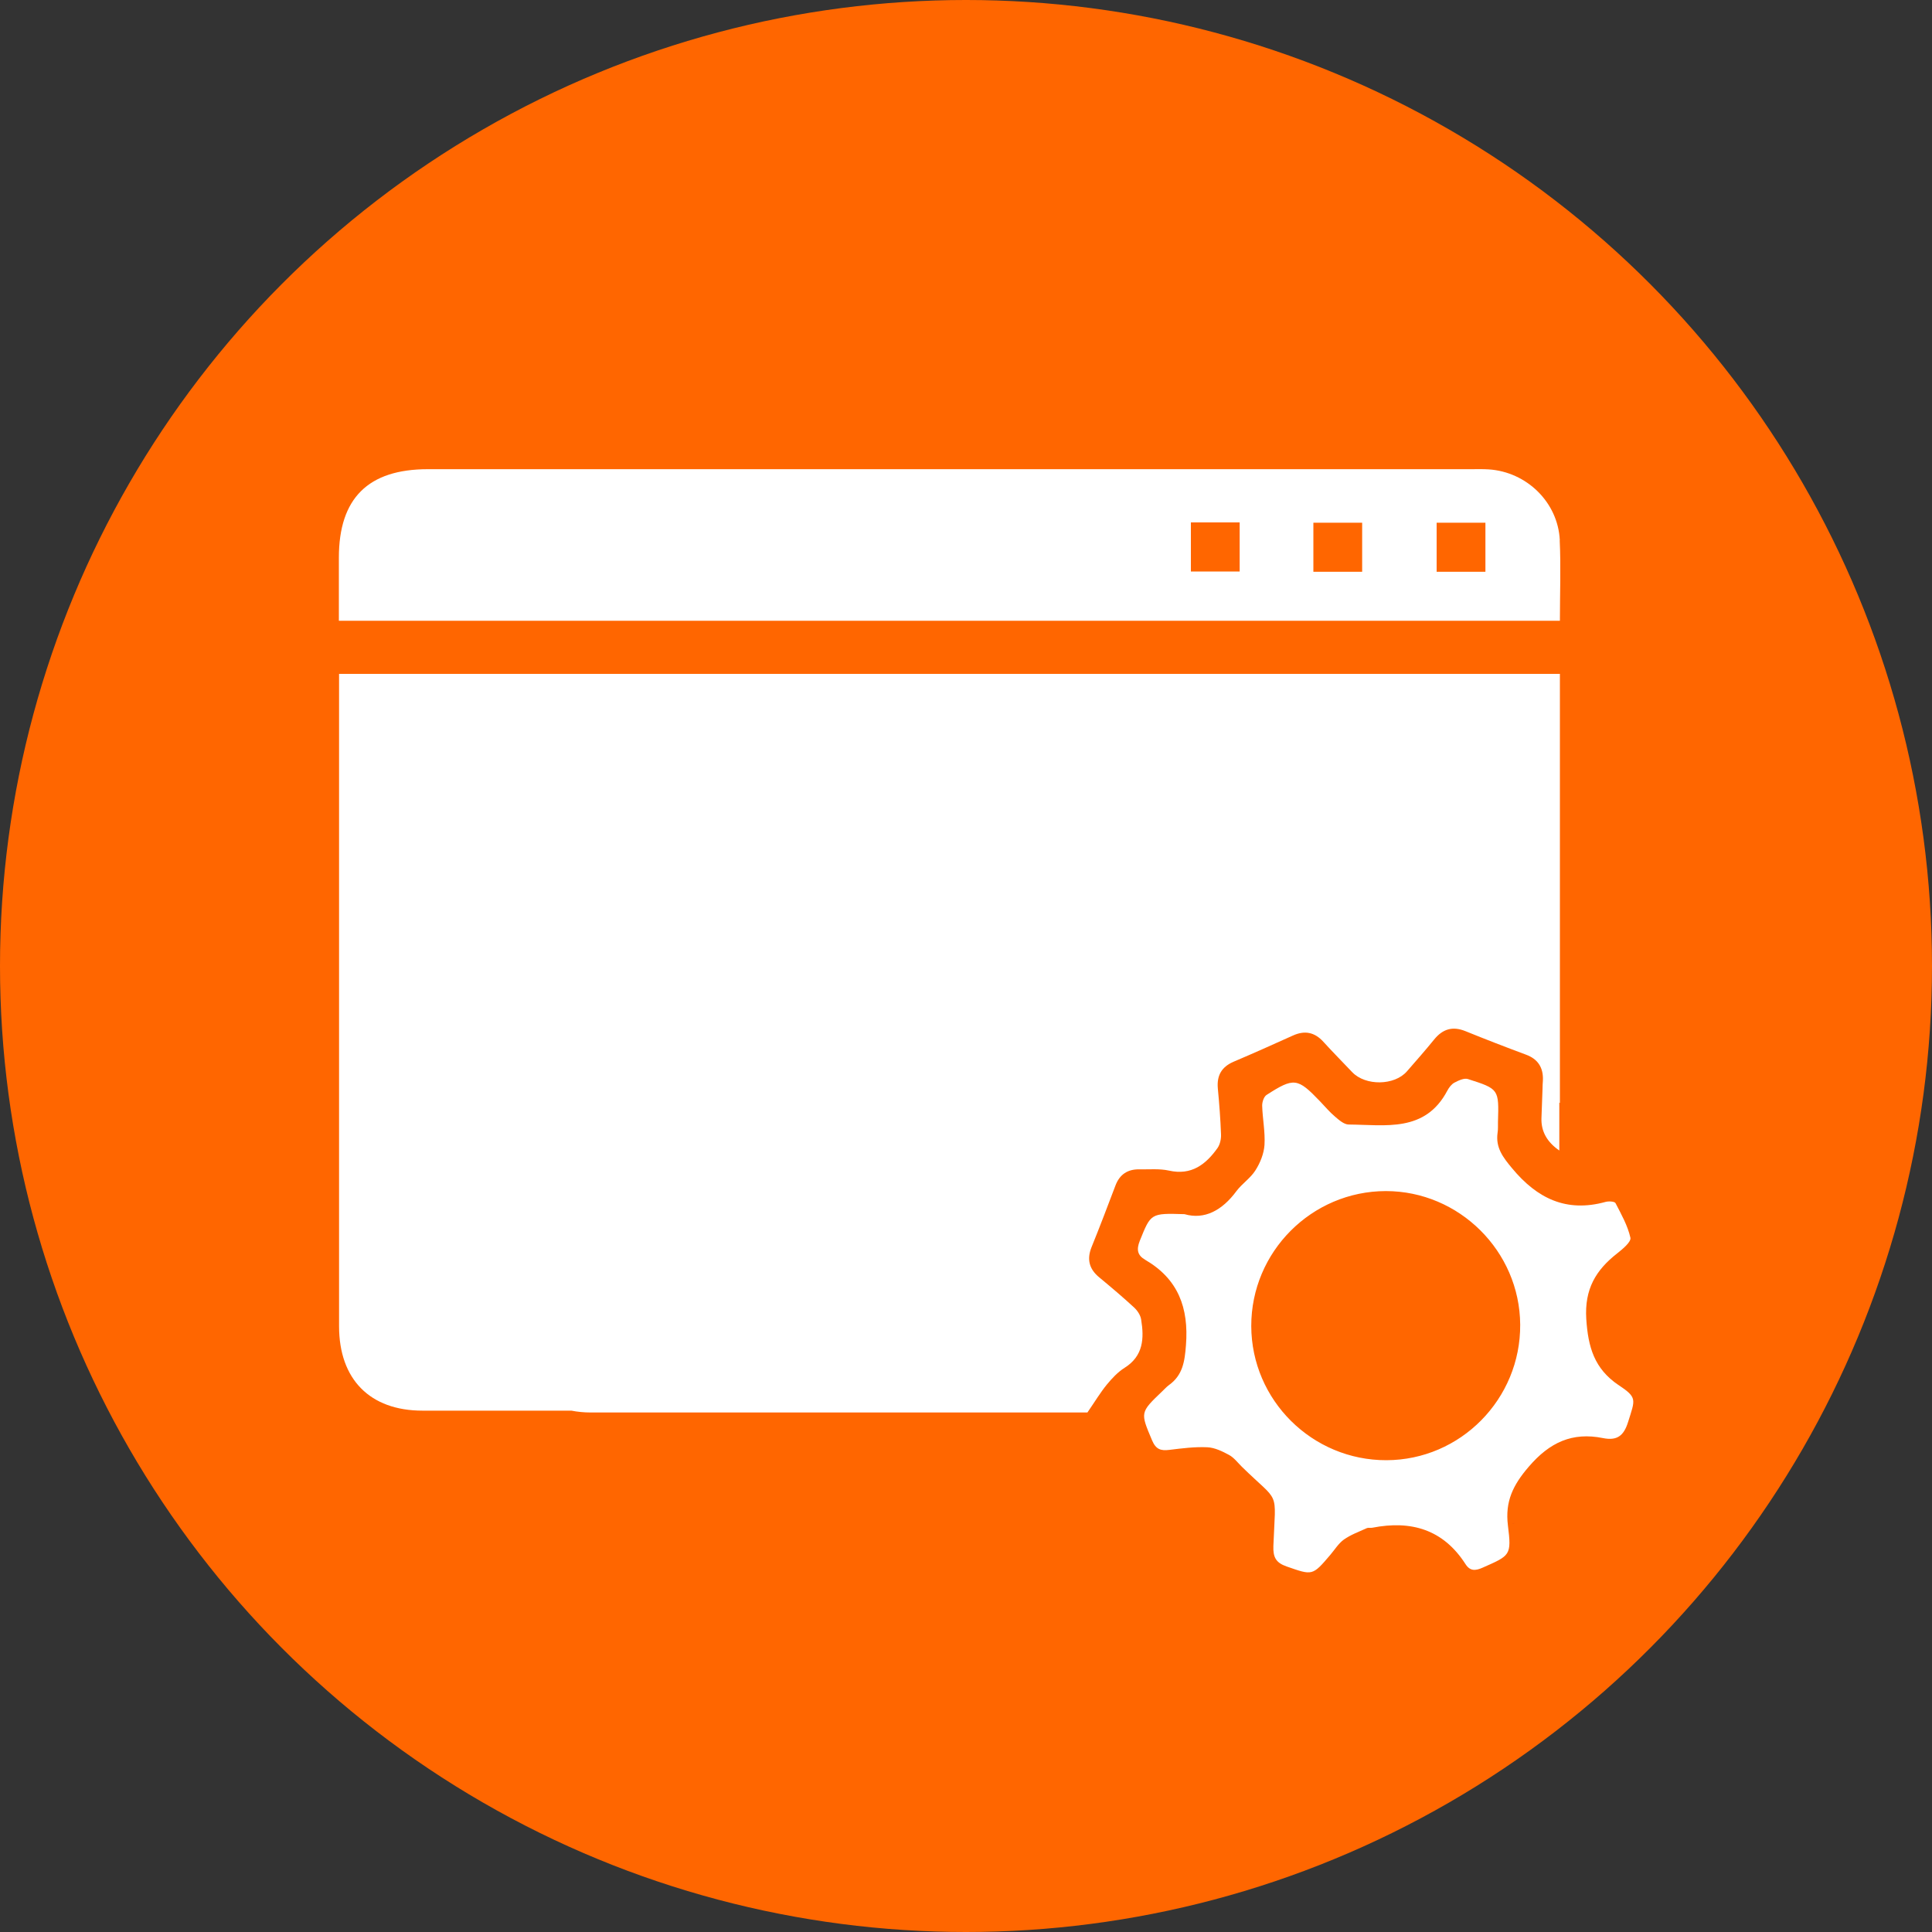 <?xml version="1.0" encoding="UTF-8"?><svg id="Layer_1" xmlns="http://www.w3.org/2000/svg" viewBox="0 0 200 200"><rect x="0" y="0" width="200" height="200" fill="#333333" stroke="none"/><defs><style>.cls-1{fill:#c1272d;}.cls-1,.cls-2,.cls-3{stroke-width:0px;}.cls-2{fill:#fff;}.cls-3{fill:#f60;}</style></defs><circle class="cls-3" cx="100" cy="100" r="100"/><polygon class="cls-1" points="156.86 157.66 156.59 157.73 156.58 157.72 156.86 157.66"/><path class="cls-2" d="m161.47,55.92c-.19-3.93-3.44-7.08-7.37-7.33-.6-.04-1.21-.02-1.81-.02-36,0-71.99,0-107.99,0-6.19,0-9.22,3.01-9.22,9.16v6.53h126.4c0-2.86.11-5.6-.02-8.33Zm-33.14,3.24h-5.05v-5.08h5.05v5.08Zm12.68.03h-5.05v-5.08h5.05v5.08Zm12.76,0h-5.05v-5.08h5.05v5.08Z"/><path class="cls-2" d="m161.48,69.77v44.41s-.04-.03-.06-.04v4.96q-1.91-1.31-1.85-3.33c.04-1,.07-2,.11-3,0-.31.02-.62.04-.92.03-.67-.1-1.23-.4-1.68-.29-.44-.74-.77-1.37-1-2.1-.78-4.19-1.59-6.26-2.43-1.32-.53-2.34-.22-3.22.86-.91,1.12-1.87,2.21-2.82,3.3-1.29,1.49-4.29,1.53-5.67.09-.99-1.05-2.02-2.08-2.99-3.15-.91-1-1.94-1.19-3.15-.64-2.04.92-4.09,1.84-6.14,2.71-1.25.54-1.75,1.43-1.63,2.77.15,1.58.27,3.16.33,4.75.02.47-.1,1.03-.36,1.41-1.22,1.71-2.7,2.86-5.03,2.34-.99-.22-2.05-.11-3.07-.13-1.21-.02-2.04.53-2.47,1.68-.81,2.14-1.62,4.27-2.48,6.39-.5,1.26-.23,2.26.8,3.11,1.22,1.01,2.44,2.04,3.6,3.11.35.32.67.8.74,1.25.32,1.95.24,3.78-1.72,5.01-.7.44-1.3,1.09-1.83,1.73-.67.82-1.22,1.74-2.01,2.89h-.97c-16.82,0-33.64,0-50.45,0-.71,0-1.38-.07-2-.19h-15.41c-5.44,0-8.64-3.24-8.64-8.74,0-21.95,0-43.9,0-65.84v-1.69h126.39Z"/><path class="cls-2" d="m167.56,143.39c-2.52-1.7-3.16-3.93-3.35-6.86-.19-3.09.99-5.05,3.2-6.78.57-.45,1.46-1.19,1.37-1.62-.28-1.25-.94-2.42-1.54-3.58-.09-.18-.7-.22-1.03-.13-4.05,1.12-7.08-.35-9.67-3.47-.96-1.15-1.73-2.15-1.51-3.69.06-.37.03-.75.04-1.12.1-3.39.11-3.41-3.12-4.44-.39-.12-.96.15-1.38.37-.31.16-.57.51-.74.83-2.3,4.36-6.41,3.54-10.21,3.51-.48,0-1-.46-1.41-.81-.57-.48-1.05-1.06-1.57-1.6-2.32-2.42-2.69-2.48-5.53-.65-.28.18-.46.74-.45,1.12.04,1.35.32,2.71.24,4.05-.06.9-.44,1.85-.93,2.62-.51.82-1.4,1.39-1.98,2.17-1.47,1.99-3.3,2.98-5.37,2.38-3.52-.11-3.48-.09-4.63,2.76-.36.91-.25,1.5.57,1.97,3.41,1.99,4.51,4.97,4.21,8.83-.13,1.7-.33,3.11-1.77,4.14-.26.19-.48.45-.72.67-2.28,2.18-2.23,2.16-1.02,5.04.4.95.91,1.1,1.8.99,1.3-.16,2.61-.33,3.91-.27.77.03,1.57.42,2.27.8.51.28.9.81,1.33,1.23,3.98,3.9,3.48,2.2,3.25,8.19-.04,1.16.25,1.73,1.37,2.12,2.68.93,2.66.99,4.53-1.21.45-.53.84-1.17,1.39-1.57.72-.51,1.58-.82,2.39-1.19.16-.07.37,0,.56-.04,4.02-.79,7.35.18,9.65,3.77.47.73,1.02.7,1.78.36,2.84-1.26,3-1.25,2.61-4.36-.31-2.49.53-4.2,2.16-6.09,2.16-2.52,4.5-3.6,7.68-2.96,1.45.29,2.15-.22,2.6-1.67.74-2.36.97-2.51-1-3.83Zm-24.03,7.77c-7.7.02-13.98-6.22-14-13.89-.01-7.68,6.25-13.96,13.93-13.97,7.59,0,13.86,6.22,13.91,13.82.05,7.71-6.18,14.02-13.85,14.04Z"/></svg>